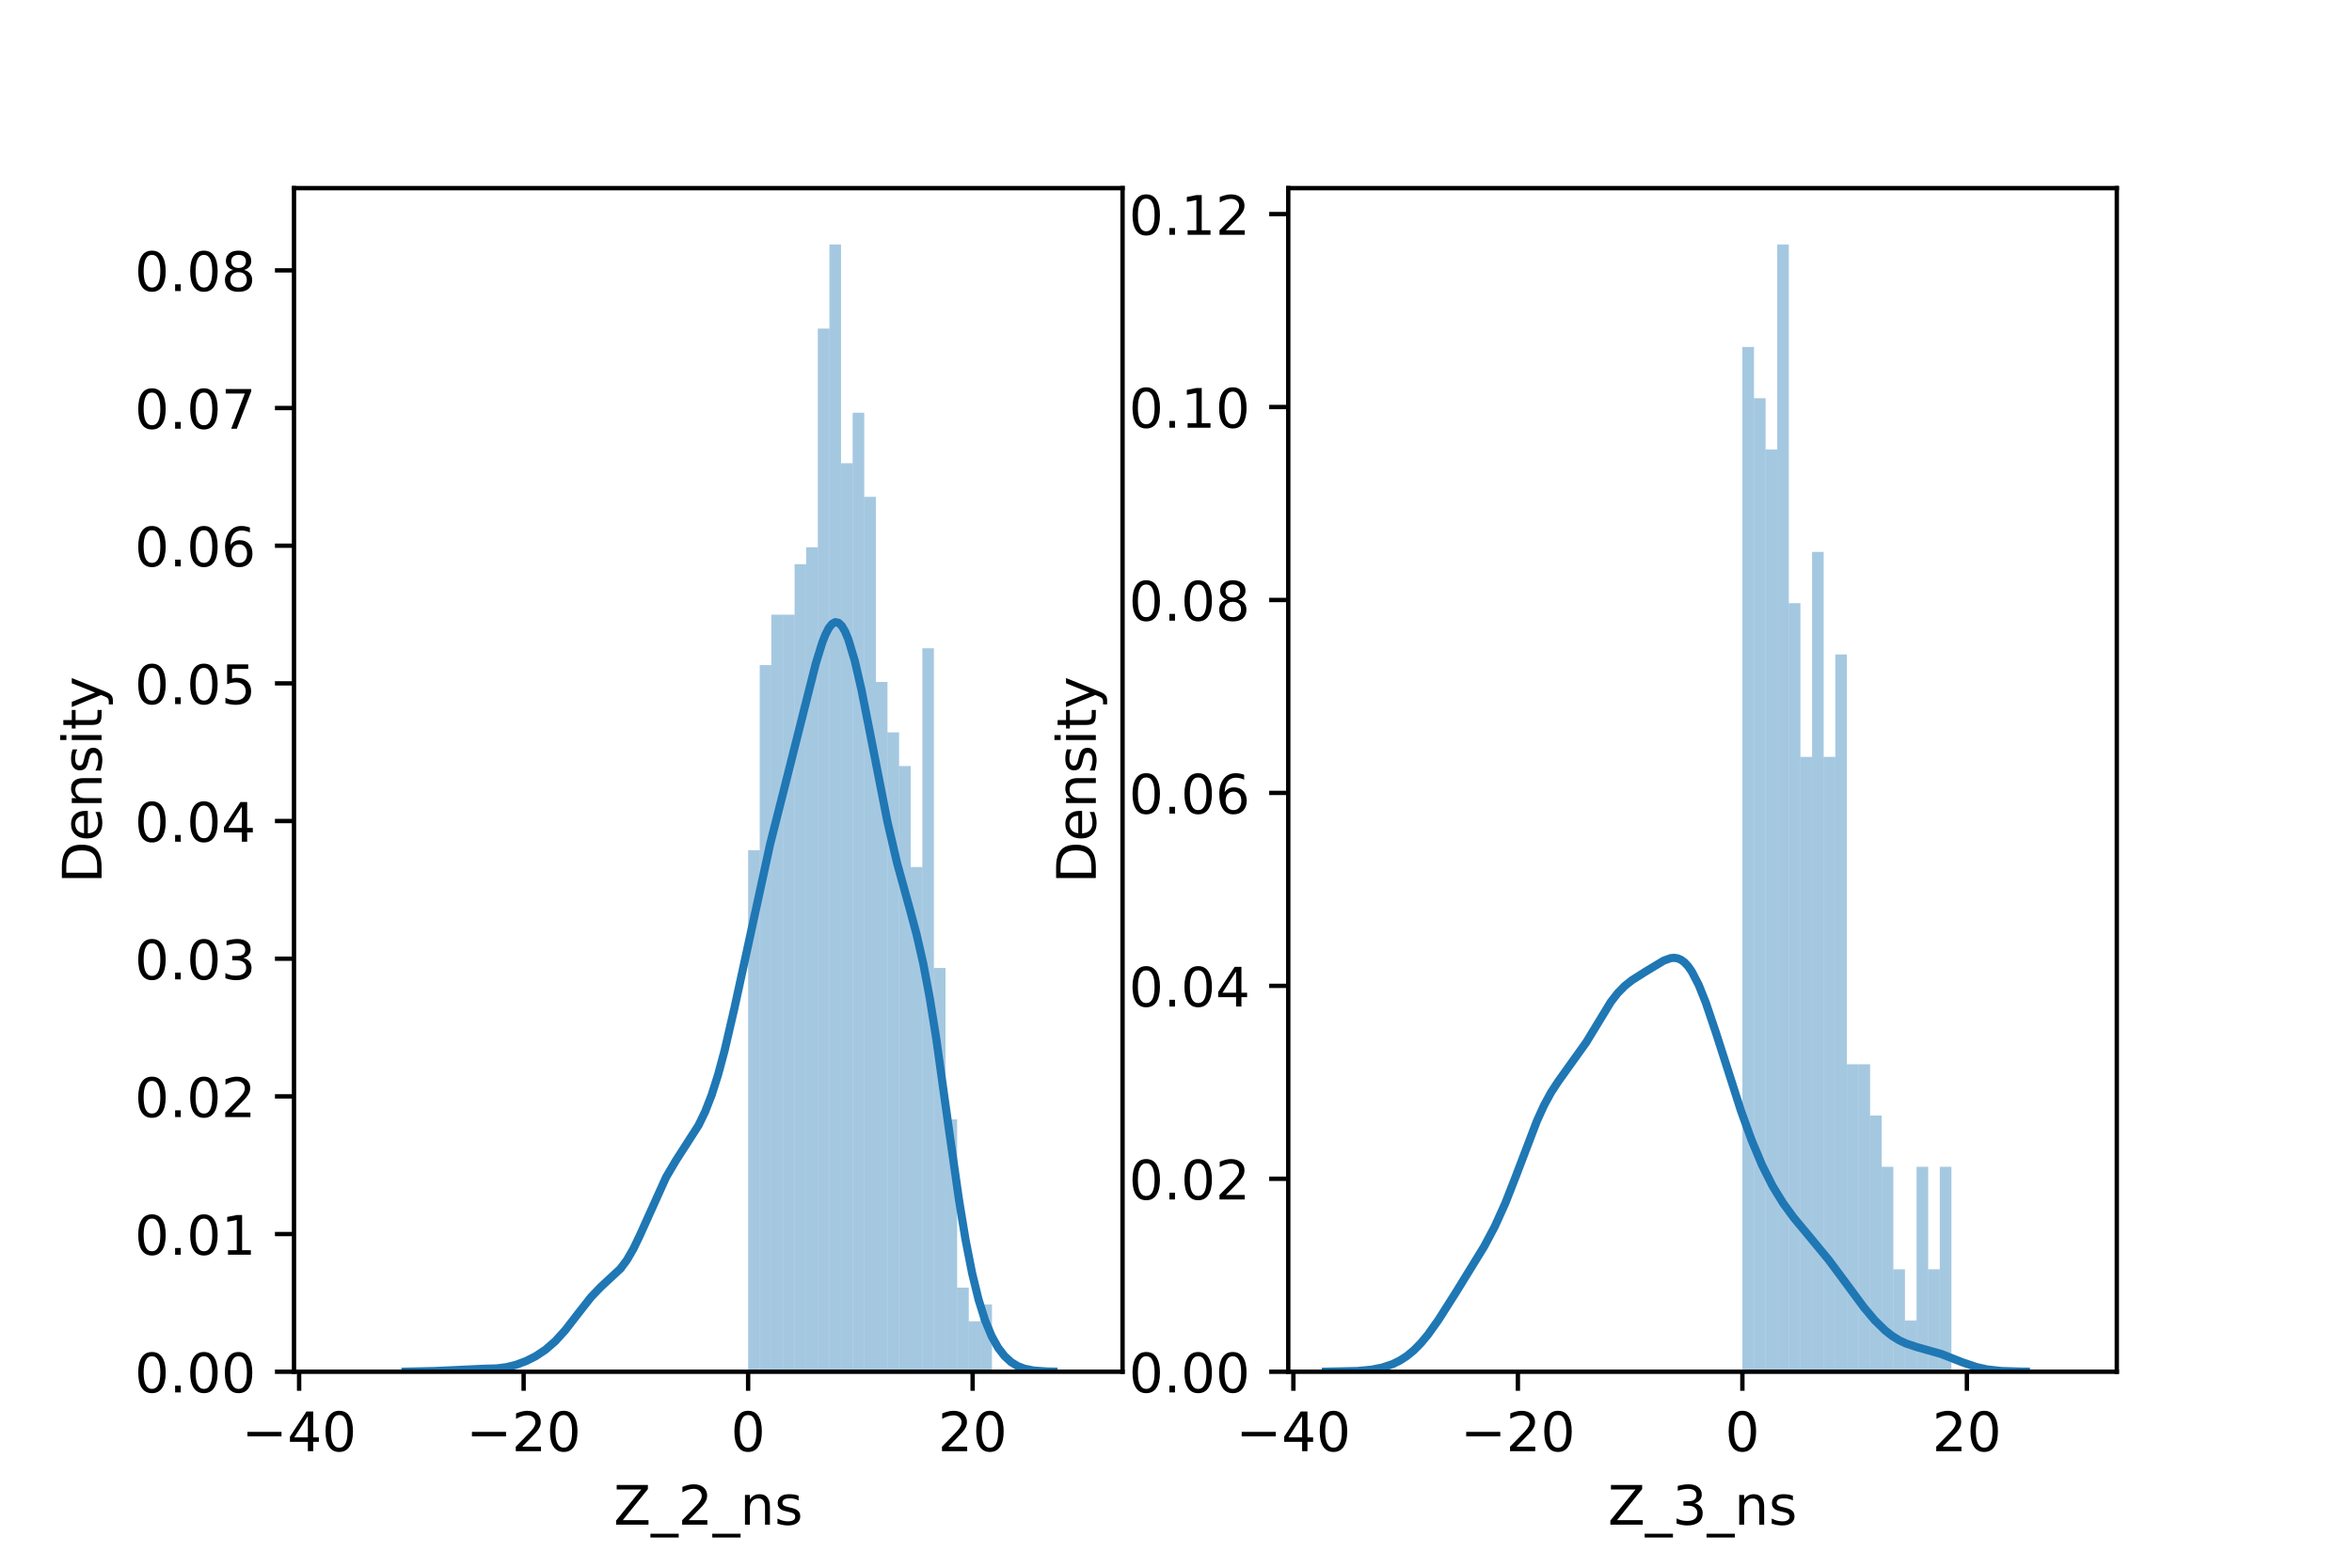 <?xml version="1.0" encoding="utf-8" standalone="no"?>
<!DOCTYPE svg PUBLIC "-//W3C//DTD SVG 1.1//EN"
  "http://www.w3.org/Graphics/SVG/1.1/DTD/svg11.dtd">
<!-- Created with matplotlib (https://matplotlib.org/) -->
<svg height="288pt" version="1.1" viewBox="0 0 432 288" width="432pt" xmlns="http://www.w3.org/2000/svg" xmlns:xlink="http://www.w3.org/1999/xlink">
 <defs>
  <style type="text/css">*{stroke-linecap:butt;stroke-linejoin:round;}</style>
 </defs>
 <g id="figure_1">
  <g id="patch_1">
   <path d="M 0 288 
L 432 288 
L 432 0 
L 0 0 
z
" style="fill:#ffffff;"/>
  </g>
  <g id="axes_1">
   <g id="patch_2">
    <path d="M 54 252 
L 206.182 252 
L 206.182 34.56 
L 54 34.56 
z
" style="fill:#ffffff;"/>
   </g>
   <g id="patch_3">
    <path clip-path="url(#p8a523746ee)" d="M 137.411 252 
L 139.544 252 
L 139.544 156.184 
L 137.411 156.184 
z
" style="fill:#1f77b4;opacity:0.4;"/>
   </g>
   <g id="patch_4">
    <path clip-path="url(#p8a523746ee)" d="M 139.544 252 
L 141.677 252 
L 141.677 122.185 
L 139.544 122.185 
z
" style="fill:#1f77b4;opacity:0.4;"/>
   </g>
   <g id="patch_5">
    <path clip-path="url(#p8a523746ee)" d="M 141.677 252 
L 143.81 252 
L 143.81 112.913 
L 141.677 112.913 
z
" style="fill:#1f77b4;opacity:0.4;"/>
   </g>
   <g id="patch_6">
    <path clip-path="url(#p8a523746ee)" d="M 143.81 252 
L 145.943 252 
L 145.943 112.913 
L 143.81 112.913 
z
" style="fill:#1f77b4;opacity:0.4;"/>
   </g>
   <g id="patch_7">
    <path clip-path="url(#p8a523746ee)" d="M 145.943 252 
L 148.076 252 
L 148.076 103.64 
L 145.943 103.64 
z
" style="fill:#1f77b4;opacity:0.4;"/>
   </g>
   <g id="patch_8">
    <path clip-path="url(#p8a523746ee)" d="M 148.076 252 
L 150.209 252 
L 150.209 100.549 
L 148.076 100.549 
z
" style="fill:#1f77b4;opacity:0.4;"/>
   </g>
   <g id="patch_9">
    <path clip-path="url(#p8a523746ee)" d="M 150.209 252 
L 152.341 252 
L 152.341 60.368 
L 150.209 60.368 
z
" style="fill:#1f77b4;opacity:0.4;"/>
   </g>
   <g id="patch_10">
    <path clip-path="url(#p8a523746ee)" d="M 152.341 252 
L 154.474 252 
L 154.474 44.914 
L 152.341 44.914 
z
" style="fill:#1f77b4;opacity:0.4;"/>
   </g>
   <g id="patch_11">
    <path clip-path="url(#p8a523746ee)" d="M 154.474 252 
L 156.607 252 
L 156.607 85.095 
L 154.474 85.095 
z
" style="fill:#1f77b4;opacity:0.4;"/>
   </g>
   <g id="patch_12">
    <path clip-path="url(#p8a523746ee)" d="M 156.607 252 
L 158.74 252 
L 158.74 75.823 
L 156.607 75.823 
z
" style="fill:#1f77b4;opacity:0.4;"/>
   </g>
   <g id="patch_13">
    <path clip-path="url(#p8a523746ee)" d="M 158.74 252 
L 160.873 252 
L 160.873 91.277 
L 158.74 91.277 
z
" style="fill:#1f77b4;opacity:0.4;"/>
   </g>
   <g id="patch_14">
    <path clip-path="url(#p8a523746ee)" d="M 160.873 252 
L 163.006 252 
L 163.006 125.276 
L 160.873 125.276 
z
" style="fill:#1f77b4;opacity:0.4;"/>
   </g>
   <g id="patch_15">
    <path clip-path="url(#p8a523746ee)" d="M 163.006 252 
L 165.139 252 
L 165.139 134.548 
L 163.006 134.548 
z
" style="fill:#1f77b4;opacity:0.4;"/>
   </g>
   <g id="patch_16">
    <path clip-path="url(#p8a523746ee)" d="M 165.139 252 
L 167.271 252 
L 167.271 140.73 
L 165.139 140.73 
z
" style="fill:#1f77b4;opacity:0.4;"/>
   </g>
   <g id="patch_17">
    <path clip-path="url(#p8a523746ee)" d="M 167.271 252 
L 169.404 252 
L 169.404 159.275 
L 167.271 159.275 
z
" style="fill:#1f77b4;opacity:0.4;"/>
   </g>
   <g id="patch_18">
    <path clip-path="url(#p8a523746ee)" d="M 169.404 252 
L 171.537 252 
L 171.537 119.094 
L 169.404 119.094 
z
" style="fill:#1f77b4;opacity:0.4;"/>
   </g>
   <g id="patch_19">
    <path clip-path="url(#p8a523746ee)" d="M 171.537 252 
L 173.67 252 
L 173.67 177.82 
L 171.537 177.82 
z
" style="fill:#1f77b4;opacity:0.4;"/>
   </g>
   <g id="patch_20">
    <path clip-path="url(#p8a523746ee)" d="M 173.67 252 
L 175.803 252 
L 175.803 205.638 
L 173.67 205.638 
z
" style="fill:#1f77b4;opacity:0.4;"/>
   </g>
   <g id="patch_21">
    <path clip-path="url(#p8a523746ee)" d="M 175.803 252 
L 177.936 252 
L 177.936 236.546 
L 175.803 236.546 
z
" style="fill:#1f77b4;opacity:0.4;"/>
   </g>
   <g id="patch_22">
    <path clip-path="url(#p8a523746ee)" d="M 177.936 252 
L 180.069 252 
L 180.069 242.728 
L 177.936 242.728 
z
" style="fill:#1f77b4;opacity:0.4;"/>
   </g>
   <g id="patch_23">
    <path clip-path="url(#p8a523746ee)" d="M 180.069 252 
L 182.202 252 
L 182.202 239.637 
L 180.069 239.637 
z
" style="fill:#1f77b4;opacity:0.4;"/>
   </g>
   <g id="patch_24">
    <path clip-path="url(#p8a523746ee)" d="M 182.202 252 
L 184.334 252 
L 184.334 252 
L 182.202 252 
z
" style="fill:#1f77b4;opacity:0.4;"/>
   </g>
   <g id="patch_25">
    <path clip-path="url(#p8a523746ee)" d="M 184.334 252 
L 186.467 252 
L 186.467 252 
L 184.334 252 
z
" style="fill:#1f77b4;opacity:0.4;"/>
   </g>
   <g id="patch_26">
    <path clip-path="url(#p8a523746ee)" d="M 186.467 252 
L 188.6 252 
L 188.6 252 
L 186.467 252 
z
" style="fill:#1f77b4;opacity:0.4;"/>
   </g>
   <g id="patch_27">
    <path clip-path="url(#p8a523746ee)" d="M 188.6 252 
L 190.733 252 
L 190.733 252 
L 188.6 252 
z
" style="fill:#1f77b4;opacity:0.4;"/>
   </g>
   <g id="patch_28">
    <path clip-path="url(#p8a523746ee)" d="M 190.733 252 
L 192.866 252 
L 192.866 252 
L 190.733 252 
z
" style="fill:#1f77b4;opacity:0.4;"/>
   </g>
   <g id="patch_29">
    <path clip-path="url(#p8a523746ee)" d="M 192.866 252 
L 194.999 252 
L 194.999 252 
L 192.866 252 
z
" style="fill:#1f77b4;opacity:0.4;"/>
   </g>
   <g id="patch_30">
    <path clip-path="url(#p8a523746ee)" d="M 194.999 252 
L 197.132 252 
L 197.132 252 
L 194.999 252 
z
" style="fill:#1f77b4;opacity:0.4;"/>
   </g>
   <g id="patch_31">
    <path clip-path="url(#p8a523746ee)" d="M 197.132 252 
L 199.264 252 
L 199.264 252 
L 197.132 252 
z
" style="fill:#1f77b4;opacity:0.4;"/>
   </g>
   <g id="matplotlib.axis_1">
    <g id="xtick_1">
     <g id="line2d_1">
      <defs>
       <path d="M 0 0 
L 0 3.5 
" id="mf7e5f9ade1" style="stroke:#000000;stroke-width:0.8;"/>
      </defs>
      <g>
       <use style="stroke:#000000;stroke-width:0.8;" x="54.941" xlink:href="#mf7e5f9ade1" y="252"/>
      </g>
     </g>
     <g id="text_1">
      <!-- −40 -->
      <g transform="translate(44.388 266.598)scale(0.1 -0.1)">
       <defs>
        <path d="M 10.594 35.5 
L 73.188 35.5 
L 73.188 27.203 
L 10.594 27.203 
z
" id="DejaVuSans-8722"/>
        <path d="M 37.797 64.312 
L 12.891 25.391 
L 37.797 25.391 
z
M 35.203 72.906 
L 47.609 72.906 
L 47.609 25.391 
L 58.016 25.391 
L 58.016 17.188 
L 47.609 17.188 
L 47.609 0 
L 37.797 0 
L 37.797 17.188 
L 4.891 17.188 
L 4.891 26.703 
z
" id="DejaVuSans-52"/>
        <path d="M 31.781 66.406 
Q 24.172 66.406 20.328 58.906 
Q 16.5 51.422 16.5 36.375 
Q 16.5 21.391 20.328 13.891 
Q 24.172 6.391 31.781 6.391 
Q 39.453 6.391 43.281 13.891 
Q 47.125 21.391 47.125 36.375 
Q 47.125 51.422 43.281 58.906 
Q 39.453 66.406 31.781 66.406 
z
M 31.781 74.219 
Q 44.047 74.219 50.516 64.516 
Q 56.984 54.828 56.984 36.375 
Q 56.984 17.969 50.516 8.266 
Q 44.047 -1.422 31.781 -1.422 
Q 19.531 -1.422 13.062 8.266 
Q 6.594 17.969 6.594 36.375 
Q 6.594 54.828 13.062 64.516 
Q 19.531 74.219 31.781 74.219 
z
" id="DejaVuSans-48"/>
       </defs>
       <use xlink:href="#DejaVuSans-8722"/>
       <use x="83.789" xlink:href="#DejaVuSans-52"/>
       <use x="147.412" xlink:href="#DejaVuSans-48"/>
      </g>
     </g>
    </g>
    <g id="xtick_2">
     <g id="line2d_2">
      <g>
       <use style="stroke:#000000;stroke-width:0.8;" x="96.176" xlink:href="#mf7e5f9ade1" y="252"/>
      </g>
     </g>
     <g id="text_2">
      <!-- −20 -->
      <g transform="translate(85.624 266.598)scale(0.1 -0.1)">
       <defs>
        <path d="M 19.188 8.297 
L 53.609 8.297 
L 53.609 0 
L 7.328 0 
L 7.328 8.297 
Q 12.938 14.109 22.625 23.891 
Q 32.328 33.688 34.812 36.531 
Q 39.547 41.844 41.422 45.531 
Q 43.312 49.219 43.312 52.781 
Q 43.312 58.594 39.234 62.25 
Q 35.156 65.922 28.609 65.922 
Q 23.969 65.922 18.812 64.312 
Q 13.672 62.703 7.812 59.422 
L 7.812 69.391 
Q 13.766 71.781 18.938 73 
Q 24.125 74.219 28.422 74.219 
Q 39.75 74.219 46.484 68.547 
Q 53.219 62.891 53.219 53.422 
Q 53.219 48.922 51.531 44.891 
Q 49.859 40.875 45.406 35.406 
Q 44.188 33.984 37.641 27.219 
Q 31.109 20.453 19.188 8.297 
z
" id="DejaVuSans-50"/>
       </defs>
       <use xlink:href="#DejaVuSans-8722"/>
       <use x="83.789" xlink:href="#DejaVuSans-50"/>
       <use x="147.412" xlink:href="#DejaVuSans-48"/>
      </g>
     </g>
    </g>
    <g id="xtick_3">
     <g id="line2d_3">
      <g>
       <use style="stroke:#000000;stroke-width:0.8;" x="137.411" xlink:href="#mf7e5f9ade1" y="252"/>
      </g>
     </g>
     <g id="text_3">
      <!-- 0 -->
      <g transform="translate(134.23 266.598)scale(0.1 -0.1)">
       <use xlink:href="#DejaVuSans-48"/>
      </g>
     </g>
    </g>
    <g id="xtick_4">
     <g id="line2d_4">
      <g>
       <use style="stroke:#000000;stroke-width:0.8;" x="178.647" xlink:href="#mf7e5f9ade1" y="252"/>
      </g>
     </g>
     <g id="text_4">
      <!-- 20 -->
      <g transform="translate(172.284 266.598)scale(0.1 -0.1)">
       <use xlink:href="#DejaVuSans-50"/>
       <use x="63.623" xlink:href="#DejaVuSans-48"/>
      </g>
     </g>
    </g>
    <g id="text_5">
     <!-- Z_2_ns -->
     <g transform="translate(112.711 280.1)scale(0.1 -0.1)">
      <defs>
       <path d="M 5.609 72.906 
L 62.891 72.906 
L 62.891 65.375 
L 16.797 8.297 
L 64.016 8.297 
L 64.016 0 
L 4.5 0 
L 4.5 7.516 
L 50.594 64.594 
L 5.609 64.594 
z
" id="DejaVuSans-90"/>
       <path d="M 50.984 -16.609 
L 50.984 -23.578 
L -0.984 -23.578 
L -0.984 -16.609 
z
" id="DejaVuSans-95"/>
       <path d="M 54.891 33.016 
L 54.891 0 
L 45.906 0 
L 45.906 32.719 
Q 45.906 40.484 42.875 44.328 
Q 39.844 48.188 33.797 48.188 
Q 26.516 48.188 22.312 43.547 
Q 18.109 38.922 18.109 30.906 
L 18.109 0 
L 9.078 0 
L 9.078 54.688 
L 18.109 54.688 
L 18.109 46.188 
Q 21.344 51.125 25.703 53.562 
Q 30.078 56 35.797 56 
Q 45.219 56 50.047 50.172 
Q 54.891 44.344 54.891 33.016 
z
" id="DejaVuSans-110"/>
       <path d="M 44.281 53.078 
L 44.281 44.578 
Q 40.484 46.531 36.375 47.5 
Q 32.281 48.484 27.875 48.484 
Q 21.188 48.484 17.844 46.438 
Q 14.5 44.391 14.5 40.281 
Q 14.5 37.156 16.891 35.375 
Q 19.281 33.594 26.516 31.984 
L 29.594 31.297 
Q 39.156 29.25 43.188 25.516 
Q 47.219 21.781 47.219 15.094 
Q 47.219 7.469 41.188 3.016 
Q 35.156 -1.422 24.609 -1.422 
Q 20.219 -1.422 15.453 -0.562 
Q 10.688 0.297 5.422 2 
L 5.422 11.281 
Q 10.406 8.688 15.234 7.391 
Q 20.062 6.109 24.812 6.109 
Q 31.156 6.109 34.562 8.281 
Q 37.984 10.453 37.984 14.406 
Q 37.984 18.062 35.516 20.016 
Q 33.062 21.969 24.703 23.781 
L 21.578 24.516 
Q 13.234 26.266 9.516 29.906 
Q 5.812 33.547 5.812 39.891 
Q 5.812 47.609 11.281 51.797 
Q 16.75 56 26.812 56 
Q 31.781 56 36.172 55.266 
Q 40.578 54.547 44.281 53.078 
z
" id="DejaVuSans-115"/>
      </defs>
      <use xlink:href="#DejaVuSans-90"/>
      <use x="68.506" xlink:href="#DejaVuSans-95"/>
      <use x="118.506" xlink:href="#DejaVuSans-50"/>
      <use x="182.129" xlink:href="#DejaVuSans-95"/>
      <use x="232.129" xlink:href="#DejaVuSans-110"/>
      <use x="295.508" xlink:href="#DejaVuSans-115"/>
     </g>
    </g>
   </g>
   <g id="matplotlib.axis_2">
    <g id="ytick_1">
     <g id="line2d_5">
      <defs>
       <path d="M 0 0 
L -3.5 0 
" id="mc628f9e106" style="stroke:#000000;stroke-width:0.8;"/>
      </defs>
      <g>
       <use style="stroke:#000000;stroke-width:0.8;" x="54" xlink:href="#mc628f9e106" y="252"/>
      </g>
     </g>
     <g id="text_6">
      <!-- 0.00 -->
      <g transform="translate(24.734 255.799)scale(0.1 -0.1)">
       <defs>
        <path d="M 10.688 12.406 
L 21 12.406 
L 21 0 
L 10.688 0 
z
" id="DejaVuSans-46"/>
       </defs>
       <use xlink:href="#DejaVuSans-48"/>
       <use x="63.623" xlink:href="#DejaVuSans-46"/>
       <use x="95.41" xlink:href="#DejaVuSans-48"/>
       <use x="159.033" xlink:href="#DejaVuSans-48"/>
      </g>
     </g>
    </g>
    <g id="ytick_2">
     <g id="line2d_6">
      <g>
       <use style="stroke:#000000;stroke-width:0.8;" x="54" xlink:href="#mc628f9e106" y="226.708"/>
      </g>
     </g>
     <g id="text_7">
      <!-- 0.01 -->
      <g transform="translate(24.734 230.508)scale(0.1 -0.1)">
       <defs>
        <path d="M 12.406 8.297 
L 28.516 8.297 
L 28.516 63.922 
L 10.984 60.406 
L 10.984 69.391 
L 28.422 72.906 
L 38.281 72.906 
L 38.281 8.297 
L 54.391 8.297 
L 54.391 0 
L 12.406 0 
z
" id="DejaVuSans-49"/>
       </defs>
       <use xlink:href="#DejaVuSans-48"/>
       <use x="63.623" xlink:href="#DejaVuSans-46"/>
       <use x="95.41" xlink:href="#DejaVuSans-48"/>
       <use x="159.033" xlink:href="#DejaVuSans-49"/>
      </g>
     </g>
    </g>
    <g id="ytick_3">
     <g id="line2d_7">
      <g>
       <use style="stroke:#000000;stroke-width:0.8;" x="54" xlink:href="#mc628f9e106" y="201.417"/>
      </g>
     </g>
     <g id="text_8">
      <!-- 0.02 -->
      <g transform="translate(24.734 205.216)scale(0.1 -0.1)">
       <use xlink:href="#DejaVuSans-48"/>
       <use x="63.623" xlink:href="#DejaVuSans-46"/>
       <use x="95.41" xlink:href="#DejaVuSans-48"/>
       <use x="159.033" xlink:href="#DejaVuSans-50"/>
      </g>
     </g>
    </g>
    <g id="ytick_4">
     <g id="line2d_8">
      <g>
       <use style="stroke:#000000;stroke-width:0.8;" x="54" xlink:href="#mc628f9e106" y="176.125"/>
      </g>
     </g>
     <g id="text_9">
      <!-- 0.03 -->
      <g transform="translate(24.734 179.925)scale(0.1 -0.1)">
       <defs>
        <path d="M 40.578 39.312 
Q 47.656 37.797 51.625 33 
Q 55.609 28.219 55.609 21.188 
Q 55.609 10.406 48.188 4.484 
Q 40.766 -1.422 27.094 -1.422 
Q 22.516 -1.422 17.656 -0.516 
Q 12.797 0.391 7.625 2.203 
L 7.625 11.719 
Q 11.719 9.328 16.594 8.109 
Q 21.484 6.891 26.812 6.891 
Q 36.078 6.891 40.938 10.547 
Q 45.797 14.203 45.797 21.188 
Q 45.797 27.641 41.281 31.266 
Q 36.766 34.906 28.719 34.906 
L 20.219 34.906 
L 20.219 43.016 
L 29.109 43.016 
Q 36.375 43.016 40.234 45.922 
Q 44.094 48.828 44.094 54.297 
Q 44.094 59.906 40.109 62.906 
Q 36.141 65.922 28.719 65.922 
Q 24.656 65.922 20.016 65.031 
Q 15.375 64.156 9.812 62.312 
L 9.812 71.094 
Q 15.438 72.656 20.344 73.438 
Q 25.25 74.219 29.594 74.219 
Q 40.828 74.219 47.359 69.109 
Q 53.906 64.016 53.906 55.328 
Q 53.906 49.266 50.438 45.094 
Q 46.969 40.922 40.578 39.312 
z
" id="DejaVuSans-51"/>
       </defs>
       <use xlink:href="#DejaVuSans-48"/>
       <use x="63.623" xlink:href="#DejaVuSans-46"/>
       <use x="95.41" xlink:href="#DejaVuSans-48"/>
       <use x="159.033" xlink:href="#DejaVuSans-51"/>
      </g>
     </g>
    </g>
    <g id="ytick_5">
     <g id="line2d_9">
      <g>
       <use style="stroke:#000000;stroke-width:0.8;" x="54" xlink:href="#mc628f9e106" y="150.834"/>
      </g>
     </g>
     <g id="text_10">
      <!-- 0.04 -->
      <g transform="translate(24.734 154.633)scale(0.1 -0.1)">
       <use xlink:href="#DejaVuSans-48"/>
       <use x="63.623" xlink:href="#DejaVuSans-46"/>
       <use x="95.41" xlink:href="#DejaVuSans-48"/>
       <use x="159.033" xlink:href="#DejaVuSans-52"/>
      </g>
     </g>
    </g>
    <g id="ytick_6">
     <g id="line2d_10">
      <g>
       <use style="stroke:#000000;stroke-width:0.8;" x="54" xlink:href="#mc628f9e106" y="125.542"/>
      </g>
     </g>
     <g id="text_11">
      <!-- 0.05 -->
      <g transform="translate(24.734 129.342)scale(0.1 -0.1)">
       <defs>
        <path d="M 10.797 72.906 
L 49.516 72.906 
L 49.516 64.594 
L 19.828 64.594 
L 19.828 46.734 
Q 21.969 47.469 24.109 47.828 
Q 26.266 48.188 28.422 48.188 
Q 40.625 48.188 47.75 41.5 
Q 54.891 34.812 54.891 23.391 
Q 54.891 11.625 47.562 5.094 
Q 40.234 -1.422 26.906 -1.422 
Q 22.312 -1.422 17.547 -0.641 
Q 12.797 0.141 7.719 1.703 
L 7.719 11.625 
Q 12.109 9.234 16.797 8.062 
Q 21.484 6.891 26.703 6.891 
Q 35.156 6.891 40.078 11.328 
Q 45.016 15.766 45.016 23.391 
Q 45.016 31 40.078 35.438 
Q 35.156 39.891 26.703 39.891 
Q 22.75 39.891 18.812 39.016 
Q 14.891 38.141 10.797 36.281 
z
" id="DejaVuSans-53"/>
       </defs>
       <use xlink:href="#DejaVuSans-48"/>
       <use x="63.623" xlink:href="#DejaVuSans-46"/>
       <use x="95.41" xlink:href="#DejaVuSans-48"/>
       <use x="159.033" xlink:href="#DejaVuSans-53"/>
      </g>
     </g>
    </g>
    <g id="ytick_7">
     <g id="line2d_11">
      <g>
       <use style="stroke:#000000;stroke-width:0.8;" x="54" xlink:href="#mc628f9e106" y="100.251"/>
      </g>
     </g>
     <g id="text_12">
      <!-- 0.06 -->
      <g transform="translate(24.734 104.05)scale(0.1 -0.1)">
       <defs>
        <path d="M 33.016 40.375 
Q 26.375 40.375 22.484 35.828 
Q 18.609 31.297 18.609 23.391 
Q 18.609 15.531 22.484 10.953 
Q 26.375 6.391 33.016 6.391 
Q 39.656 6.391 43.531 10.953 
Q 47.406 15.531 47.406 23.391 
Q 47.406 31.297 43.531 35.828 
Q 39.656 40.375 33.016 40.375 
z
M 52.594 71.297 
L 52.594 62.312 
Q 48.875 64.062 45.094 64.984 
Q 41.312 65.922 37.594 65.922 
Q 27.828 65.922 22.672 59.328 
Q 17.531 52.734 16.797 39.406 
Q 19.672 43.656 24.016 45.922 
Q 28.375 48.188 33.594 48.188 
Q 44.578 48.188 50.953 41.516 
Q 57.328 34.859 57.328 23.391 
Q 57.328 12.156 50.688 5.359 
Q 44.047 -1.422 33.016 -1.422 
Q 20.359 -1.422 13.672 8.266 
Q 6.984 17.969 6.984 36.375 
Q 6.984 53.656 15.188 63.938 
Q 23.391 74.219 37.203 74.219 
Q 40.922 74.219 44.703 73.484 
Q 48.484 72.75 52.594 71.297 
z
" id="DejaVuSans-54"/>
       </defs>
       <use xlink:href="#DejaVuSans-48"/>
       <use x="63.623" xlink:href="#DejaVuSans-46"/>
       <use x="95.41" xlink:href="#DejaVuSans-48"/>
       <use x="159.033" xlink:href="#DejaVuSans-54"/>
      </g>
     </g>
    </g>
    <g id="ytick_8">
     <g id="line2d_12">
      <g>
       <use style="stroke:#000000;stroke-width:0.8;" x="54" xlink:href="#mc628f9e106" y="74.959"/>
      </g>
     </g>
     <g id="text_13">
      <!-- 0.07 -->
      <g transform="translate(24.734 78.759)scale(0.1 -0.1)">
       <defs>
        <path d="M 8.203 72.906 
L 55.078 72.906 
L 55.078 68.703 
L 28.609 0 
L 18.312 0 
L 43.219 64.594 
L 8.203 64.594 
z
" id="DejaVuSans-55"/>
       </defs>
       <use xlink:href="#DejaVuSans-48"/>
       <use x="63.623" xlink:href="#DejaVuSans-46"/>
       <use x="95.41" xlink:href="#DejaVuSans-48"/>
       <use x="159.033" xlink:href="#DejaVuSans-55"/>
      </g>
     </g>
    </g>
    <g id="ytick_9">
     <g id="line2d_13">
      <g>
       <use style="stroke:#000000;stroke-width:0.8;" x="54" xlink:href="#mc628f9e106" y="49.668"/>
      </g>
     </g>
     <g id="text_14">
      <!-- 0.08 -->
      <g transform="translate(24.734 53.467)scale(0.1 -0.1)">
       <defs>
        <path d="M 31.781 34.625 
Q 24.75 34.625 20.719 30.859 
Q 16.703 27.094 16.703 20.516 
Q 16.703 13.922 20.719 10.156 
Q 24.75 6.391 31.781 6.391 
Q 38.812 6.391 42.859 10.172 
Q 46.922 13.969 46.922 20.516 
Q 46.922 27.094 42.891 30.859 
Q 38.875 34.625 31.781 34.625 
z
M 21.922 38.812 
Q 15.578 40.375 12.031 44.719 
Q 8.5 49.078 8.5 55.328 
Q 8.5 64.062 14.719 69.141 
Q 20.953 74.219 31.781 74.219 
Q 42.672 74.219 48.875 69.141 
Q 55.078 64.062 55.078 55.328 
Q 55.078 49.078 51.531 44.719 
Q 48 40.375 41.703 38.812 
Q 48.828 37.156 52.797 32.312 
Q 56.781 27.484 56.781 20.516 
Q 56.781 9.906 50.312 4.234 
Q 43.844 -1.422 31.781 -1.422 
Q 19.734 -1.422 13.25 4.234 
Q 6.781 9.906 6.781 20.516 
Q 6.781 27.484 10.781 32.312 
Q 14.797 37.156 21.922 38.812 
z
M 18.312 54.391 
Q 18.312 48.734 21.844 45.562 
Q 25.391 42.391 31.781 42.391 
Q 38.141 42.391 41.719 45.562 
Q 45.312 48.734 45.312 54.391 
Q 45.312 60.062 41.719 63.234 
Q 38.141 66.406 31.781 66.406 
Q 25.391 66.406 21.844 63.234 
Q 18.312 60.062 18.312 54.391 
z
" id="DejaVuSans-56"/>
       </defs>
       <use xlink:href="#DejaVuSans-48"/>
       <use x="63.623" xlink:href="#DejaVuSans-46"/>
       <use x="95.41" xlink:href="#DejaVuSans-48"/>
       <use x="159.033" xlink:href="#DejaVuSans-56"/>
      </g>
     </g>
    </g>
    <g id="text_15">
     <!-- Density -->
     <g transform="translate(18.655 162.289)rotate(-90)scale(0.1 -0.1)">
      <defs>
       <path d="M 19.672 64.797 
L 19.672 8.109 
L 31.594 8.109 
Q 46.688 8.109 53.688 14.938 
Q 60.688 21.781 60.688 36.531 
Q 60.688 51.172 53.688 57.984 
Q 46.688 64.797 31.594 64.797 
z
M 9.812 72.906 
L 30.078 72.906 
Q 51.266 72.906 61.172 64.094 
Q 71.094 55.281 71.094 36.531 
Q 71.094 17.672 61.125 8.828 
Q 51.172 0 30.078 0 
L 9.812 0 
z
" id="DejaVuSans-68"/>
       <path d="M 56.203 29.594 
L 56.203 25.203 
L 14.891 25.203 
Q 15.484 15.922 20.484 11.062 
Q 25.484 6.203 34.422 6.203 
Q 39.594 6.203 44.453 7.469 
Q 49.312 8.734 54.109 11.281 
L 54.109 2.781 
Q 49.266 0.734 44.188 -0.344 
Q 39.109 -1.422 33.891 -1.422 
Q 20.797 -1.422 13.156 6.188 
Q 5.516 13.812 5.516 26.812 
Q 5.516 40.234 12.766 48.109 
Q 20.016 56 32.328 56 
Q 43.359 56 49.781 48.891 
Q 56.203 41.797 56.203 29.594 
z
M 47.219 32.234 
Q 47.125 39.594 43.094 43.984 
Q 39.062 48.391 32.422 48.391 
Q 24.906 48.391 20.391 44.141 
Q 15.875 39.891 15.188 32.172 
z
" id="DejaVuSans-101"/>
       <path d="M 9.422 54.688 
L 18.406 54.688 
L 18.406 0 
L 9.422 0 
z
M 9.422 75.984 
L 18.406 75.984 
L 18.406 64.594 
L 9.422 64.594 
z
" id="DejaVuSans-105"/>
       <path d="M 18.312 70.219 
L 18.312 54.688 
L 36.812 54.688 
L 36.812 47.703 
L 18.312 47.703 
L 18.312 18.016 
Q 18.312 11.328 20.141 9.422 
Q 21.969 7.516 27.594 7.516 
L 36.812 7.516 
L 36.812 0 
L 27.594 0 
Q 17.188 0 13.234 3.875 
Q 9.281 7.766 9.281 18.016 
L 9.281 47.703 
L 2.688 47.703 
L 2.688 54.688 
L 9.281 54.688 
L 9.281 70.219 
z
" id="DejaVuSans-116"/>
       <path d="M 32.172 -5.078 
Q 28.375 -14.844 24.75 -17.812 
Q 21.141 -20.797 15.094 -20.797 
L 7.906 -20.797 
L 7.906 -13.281 
L 13.188 -13.281 
Q 16.891 -13.281 18.938 -11.516 
Q 21 -9.766 23.484 -3.219 
L 25.094 0.875 
L 2.984 54.688 
L 12.5 54.688 
L 29.594 11.922 
L 46.688 54.688 
L 56.203 54.688 
z
" id="DejaVuSans-121"/>
      </defs>
      <use xlink:href="#DejaVuSans-68"/>
      <use x="77.002" xlink:href="#DejaVuSans-101"/>
      <use x="138.525" xlink:href="#DejaVuSans-110"/>
      <use x="201.904" xlink:href="#DejaVuSans-115"/>
      <use x="254.004" xlink:href="#DejaVuSans-105"/>
      <use x="281.787" xlink:href="#DejaVuSans-116"/>
      <use x="320.996" xlink:href="#DejaVuSans-121"/>
     </g>
    </g>
   </g>
   <g id="line2d_14">
    <path clip-path="url(#p8a523746ee)" d="M 74.494 251.994 
L 79.876 251.874 
L 88.845 251.458 
L 91.237 251.39 
L 93.031 251.161 
L 94.824 250.716 
L 96.618 250.045 
L 98.412 249.139 
L 100.206 247.943 
L 102 246.379 
L 103.793 244.408 
L 106.185 241.315 
L 108.577 238.268 
L 110.371 236.404 
L 113.958 233.074 
L 115.154 231.47 
L 116.35 229.403 
L 117.546 226.91 
L 122.33 216.285 
L 124.123 213.241 
L 128.309 206.724 
L 129.505 204.254 
L 130.701 201.189 
L 131.897 197.428 
L 133.093 192.973 
L 134.886 185.237 
L 141.464 155.02 
L 144.453 143.247 
L 147.443 131.373 
L 149.835 121.913 
L 151.031 118.044 
L 151.629 116.533 
L 152.227 115.376 
L 152.825 114.62 
L 153.423 114.295 
L 154.021 114.419 
L 154.618 114.995 
L 155.216 116.014 
L 155.814 117.45 
L 157.01 121.437 
L 158.206 126.607 
L 160 135.676 
L 162.99 150.928 
L 164.783 158.598 
L 167.175 167.261 
L 168.371 171.746 
L 169.567 176.976 
L 170.763 183.295 
L 171.959 190.765 
L 174.351 207.881 
L 176.144 220.438 
L 177.34 227.722 
L 178.536 233.832 
L 179.732 238.737 
L 180.928 242.548 
L 182.124 245.437 
L 183.32 247.582 
L 184.516 249.136 
L 185.711 250.227 
L 186.907 250.959 
L 188.103 251.425 
L 189.897 251.791 
L 192.289 251.958 
L 193.485 251.983 
L 193.485 251.983 
" style="fill:none;stroke:#1f77b4;stroke-linecap:square;stroke-width:1.5;"/>
   </g>
   <g id="patch_32">
    <path d="M 54 252 
L 54 34.56 
" style="fill:none;stroke:#000000;stroke-linecap:square;stroke-linejoin:miter;stroke-width:0.8;"/>
   </g>
   <g id="patch_33">
    <path d="M 206.182 252 
L 206.182 34.56 
" style="fill:none;stroke:#000000;stroke-linecap:square;stroke-linejoin:miter;stroke-width:0.8;"/>
   </g>
   <g id="patch_34">
    <path d="M 54 252 
L 206.182 252 
" style="fill:none;stroke:#000000;stroke-linecap:square;stroke-linejoin:miter;stroke-width:0.8;"/>
   </g>
   <g id="patch_35">
    <path d="M 54 34.56 
L 206.182 34.56 
" style="fill:none;stroke:#000000;stroke-linecap:square;stroke-linejoin:miter;stroke-width:0.8;"/>
   </g>
  </g>
  <g id="axes_2">
   <g id="patch_36">
    <path d="M 236.618 252 
L 388.8 252 
L 388.8 34.56 
L 236.618 34.56 
z
" style="fill:#ffffff;"/>
   </g>
   <g id="patch_37">
    <path clip-path="url(#pd5c86afa93)" d="M 320.03 252 
L 322.162 252 
L 322.162 63.74 
L 320.03 63.74 
z
" style="fill:#1f77b4;opacity:0.4;"/>
   </g>
   <g id="patch_38">
    <path clip-path="url(#pd5c86afa93)" d="M 322.162 252 
L 324.295 252 
L 324.295 73.153 
L 322.162 73.153 
z
" style="fill:#1f77b4;opacity:0.4;"/>
   </g>
   <g id="patch_39">
    <path clip-path="url(#pd5c86afa93)" d="M 324.295 252 
L 326.428 252 
L 326.428 82.566 
L 324.295 82.566 
z
" style="fill:#1f77b4;opacity:0.4;"/>
   </g>
   <g id="patch_40">
    <path clip-path="url(#pd5c86afa93)" d="M 326.428 252 
L 328.561 252 
L 328.561 44.914 
L 326.428 44.914 
z
" style="fill:#1f77b4;opacity:0.4;"/>
   </g>
   <g id="patch_41">
    <path clip-path="url(#pd5c86afa93)" d="M 328.561 252 
L 330.694 252 
L 330.694 110.805 
L 328.561 110.805 
z
" style="fill:#1f77b4;opacity:0.4;"/>
   </g>
   <g id="patch_42">
    <path clip-path="url(#pd5c86afa93)" d="M 330.694 252 
L 332.827 252 
L 332.827 139.044 
L 330.694 139.044 
z
" style="fill:#1f77b4;opacity:0.4;"/>
   </g>
   <g id="patch_43">
    <path clip-path="url(#pd5c86afa93)" d="M 332.827 252 
L 334.96 252 
L 334.96 101.392 
L 332.827 101.392 
z
" style="fill:#1f77b4;opacity:0.4;"/>
   </g>
   <g id="patch_44">
    <path clip-path="url(#pd5c86afa93)" d="M 334.96 252 
L 337.092 252 
L 337.092 139.044 
L 334.96 139.044 
z
" style="fill:#1f77b4;opacity:0.4;"/>
   </g>
   <g id="patch_45">
    <path clip-path="url(#pd5c86afa93)" d="M 337.092 252 
L 339.225 252 
L 339.225 120.218 
L 337.092 120.218 
z
" style="fill:#1f77b4;opacity:0.4;"/>
   </g>
   <g id="patch_46">
    <path clip-path="url(#pd5c86afa93)" d="M 339.225 252 
L 341.358 252 
L 341.358 195.522 
L 339.225 195.522 
z
" style="fill:#1f77b4;opacity:0.4;"/>
   </g>
   <g id="patch_47">
    <path clip-path="url(#pd5c86afa93)" d="M 341.358 252 
L 343.491 252 
L 343.491 195.522 
L 341.358 195.522 
z
" style="fill:#1f77b4;opacity:0.4;"/>
   </g>
   <g id="patch_48">
    <path clip-path="url(#pd5c86afa93)" d="M 343.491 252 
L 345.624 252 
L 345.624 204.935 
L 343.491 204.935 
z
" style="fill:#1f77b4;opacity:0.4;"/>
   </g>
   <g id="patch_49">
    <path clip-path="url(#pd5c86afa93)" d="M 345.624 252 
L 347.757 252 
L 347.757 214.348 
L 345.624 214.348 
z
" style="fill:#1f77b4;opacity:0.4;"/>
   </g>
   <g id="patch_50">
    <path clip-path="url(#pd5c86afa93)" d="M 347.757 252 
L 349.89 252 
L 349.89 233.174 
L 347.757 233.174 
z
" style="fill:#1f77b4;opacity:0.4;"/>
   </g>
   <g id="patch_51">
    <path clip-path="url(#pd5c86afa93)" d="M 349.89 252 
L 352.023 252 
L 352.023 242.587 
L 349.89 242.587 
z
" style="fill:#1f77b4;opacity:0.4;"/>
   </g>
   <g id="patch_52">
    <path clip-path="url(#pd5c86afa93)" d="M 352.023 252 
L 354.155 252 
L 354.155 214.348 
L 352.023 214.348 
z
" style="fill:#1f77b4;opacity:0.4;"/>
   </g>
   <g id="patch_53">
    <path clip-path="url(#pd5c86afa93)" d="M 354.155 252 
L 356.288 252 
L 356.288 233.174 
L 354.155 233.174 
z
" style="fill:#1f77b4;opacity:0.4;"/>
   </g>
   <g id="patch_54">
    <path clip-path="url(#pd5c86afa93)" d="M 356.288 252 
L 358.421 252 
L 358.421 214.348 
L 356.288 214.348 
z
" style="fill:#1f77b4;opacity:0.4;"/>
   </g>
   <g id="patch_55">
    <path clip-path="url(#pd5c86afa93)" d="M 358.421 252 
L 360.554 252 
L 360.554 252 
L 358.421 252 
z
" style="fill:#1f77b4;opacity:0.4;"/>
   </g>
   <g id="patch_56">
    <path clip-path="url(#pd5c86afa93)" d="M 360.554 252 
L 362.687 252 
L 362.687 252 
L 360.554 252 
z
" style="fill:#1f77b4;opacity:0.4;"/>
   </g>
   <g id="patch_57">
    <path clip-path="url(#pd5c86afa93)" d="M 362.687 252 
L 364.82 252 
L 364.82 252 
L 362.687 252 
z
" style="fill:#1f77b4;opacity:0.4;"/>
   </g>
   <g id="patch_58">
    <path clip-path="url(#pd5c86afa93)" d="M 364.82 252 
L 366.953 252 
L 366.953 252 
L 364.82 252 
z
" style="fill:#1f77b4;opacity:0.4;"/>
   </g>
   <g id="patch_59">
    <path clip-path="url(#pd5c86afa93)" d="M 366.953 252 
L 369.085 252 
L 369.085 252 
L 366.953 252 
z
" style="fill:#1f77b4;opacity:0.4;"/>
   </g>
   <g id="patch_60">
    <path clip-path="url(#pd5c86afa93)" d="M 369.085 252 
L 371.218 252 
L 371.218 252 
L 369.085 252 
z
" style="fill:#1f77b4;opacity:0.4;"/>
   </g>
   <g id="patch_61">
    <path clip-path="url(#pd5c86afa93)" d="M 371.218 252 
L 373.351 252 
L 373.351 252 
L 371.218 252 
z
" style="fill:#1f77b4;opacity:0.4;"/>
   </g>
   <g id="patch_62">
    <path clip-path="url(#pd5c86afa93)" d="M 373.351 252 
L 375.484 252 
L 375.484 252 
L 373.351 252 
z
" style="fill:#1f77b4;opacity:0.4;"/>
   </g>
   <g id="patch_63">
    <path clip-path="url(#pd5c86afa93)" d="M 375.484 252 
L 377.617 252 
L 377.617 252 
L 375.484 252 
z
" style="fill:#1f77b4;opacity:0.4;"/>
   </g>
   <g id="patch_64">
    <path clip-path="url(#pd5c86afa93)" d="M 377.617 252 
L 379.75 252 
L 379.75 252 
L 377.617 252 
z
" style="fill:#1f77b4;opacity:0.4;"/>
   </g>
   <g id="patch_65">
    <path clip-path="url(#pd5c86afa93)" d="M 379.75 252 
L 381.883 252 
L 381.883 252 
L 379.75 252 
z
" style="fill:#1f77b4;opacity:0.4;"/>
   </g>
   <g id="matplotlib.axis_3">
    <g id="xtick_5">
     <g id="line2d_15">
      <g>
       <use style="stroke:#000000;stroke-width:0.8;" x="237.559" xlink:href="#mf7e5f9ade1" y="252"/>
      </g>
     </g>
     <g id="text_16">
      <!-- −40 -->
      <g transform="translate(227.006 266.598)scale(0.1 -0.1)">
       <use xlink:href="#DejaVuSans-8722"/>
       <use x="83.789" xlink:href="#DejaVuSans-52"/>
       <use x="147.412" xlink:href="#DejaVuSans-48"/>
      </g>
     </g>
    </g>
    <g id="xtick_6">
     <g id="line2d_16">
      <g>
       <use style="stroke:#000000;stroke-width:0.8;" x="278.794" xlink:href="#mf7e5f9ade1" y="252"/>
      </g>
     </g>
     <g id="text_17">
      <!-- −20 -->
      <g transform="translate(268.242 266.598)scale(0.1 -0.1)">
       <use xlink:href="#DejaVuSans-8722"/>
       <use x="83.789" xlink:href="#DejaVuSans-50"/>
       <use x="147.412" xlink:href="#DejaVuSans-48"/>
      </g>
     </g>
    </g>
    <g id="xtick_7">
     <g id="line2d_17">
      <g>
       <use style="stroke:#000000;stroke-width:0.8;" x="320.03" xlink:href="#mf7e5f9ade1" y="252"/>
      </g>
     </g>
     <g id="text_18">
      <!-- 0 -->
      <g transform="translate(316.848 266.598)scale(0.1 -0.1)">
       <use xlink:href="#DejaVuSans-48"/>
      </g>
     </g>
    </g>
    <g id="xtick_8">
     <g id="line2d_18">
      <g>
       <use style="stroke:#000000;stroke-width:0.8;" x="361.265" xlink:href="#mf7e5f9ade1" y="252"/>
      </g>
     </g>
     <g id="text_19">
      <!-- 20 -->
      <g transform="translate(354.902 266.598)scale(0.1 -0.1)">
       <use xlink:href="#DejaVuSans-50"/>
       <use x="63.623" xlink:href="#DejaVuSans-48"/>
      </g>
     </g>
    </g>
    <g id="text_20">
     <!-- Z_3_ns -->
     <g transform="translate(295.329 280.1)scale(0.1 -0.1)">
      <use xlink:href="#DejaVuSans-90"/>
      <use x="68.506" xlink:href="#DejaVuSans-95"/>
      <use x="118.506" xlink:href="#DejaVuSans-51"/>
      <use x="182.129" xlink:href="#DejaVuSans-95"/>
      <use x="232.129" xlink:href="#DejaVuSans-110"/>
      <use x="295.508" xlink:href="#DejaVuSans-115"/>
     </g>
    </g>
   </g>
   <g id="matplotlib.axis_4">
    <g id="ytick_10">
     <g id="line2d_19">
      <g>
       <use style="stroke:#000000;stroke-width:0.8;" x="236.618" xlink:href="#mc628f9e106" y="252"/>
      </g>
     </g>
     <g id="text_21">
      <!-- 0.00 -->
      <g transform="translate(207.353 255.799)scale(0.1 -0.1)">
       <use xlink:href="#DejaVuSans-48"/>
       <use x="63.623" xlink:href="#DejaVuSans-46"/>
       <use x="95.41" xlink:href="#DejaVuSans-48"/>
       <use x="159.033" xlink:href="#DejaVuSans-48"/>
      </g>
     </g>
    </g>
    <g id="ytick_11">
     <g id="line2d_20">
      <g>
       <use style="stroke:#000000;stroke-width:0.8;" x="236.618" xlink:href="#mc628f9e106" y="216.555"/>
      </g>
     </g>
     <g id="text_22">
      <!-- 0.02 -->
      <g transform="translate(207.353 220.354)scale(0.1 -0.1)">
       <use xlink:href="#DejaVuSans-48"/>
       <use x="63.623" xlink:href="#DejaVuSans-46"/>
       <use x="95.41" xlink:href="#DejaVuSans-48"/>
       <use x="159.033" xlink:href="#DejaVuSans-50"/>
      </g>
     </g>
    </g>
    <g id="ytick_12">
     <g id="line2d_21">
      <g>
       <use style="stroke:#000000;stroke-width:0.8;" x="236.618" xlink:href="#mc628f9e106" y="181.11"/>
      </g>
     </g>
     <g id="text_23">
      <!-- 0.04 -->
      <g transform="translate(207.353 184.91)scale(0.1 -0.1)">
       <use xlink:href="#DejaVuSans-48"/>
       <use x="63.623" xlink:href="#DejaVuSans-46"/>
       <use x="95.41" xlink:href="#DejaVuSans-48"/>
       <use x="159.033" xlink:href="#DejaVuSans-52"/>
      </g>
     </g>
    </g>
    <g id="ytick_13">
     <g id="line2d_22">
      <g>
       <use style="stroke:#000000;stroke-width:0.8;" x="236.618" xlink:href="#mc628f9e106" y="145.666"/>
      </g>
     </g>
     <g id="text_24">
      <!-- 0.06 -->
      <g transform="translate(207.353 149.465)scale(0.1 -0.1)">
       <use xlink:href="#DejaVuSans-48"/>
       <use x="63.623" xlink:href="#DejaVuSans-46"/>
       <use x="95.41" xlink:href="#DejaVuSans-48"/>
       <use x="159.033" xlink:href="#DejaVuSans-54"/>
      </g>
     </g>
    </g>
    <g id="ytick_14">
     <g id="line2d_23">
      <g>
       <use style="stroke:#000000;stroke-width:0.8;" x="236.618" xlink:href="#mc628f9e106" y="110.221"/>
      </g>
     </g>
     <g id="text_25">
      <!-- 0.08 -->
      <g transform="translate(207.353 114.02)scale(0.1 -0.1)">
       <use xlink:href="#DejaVuSans-48"/>
       <use x="63.623" xlink:href="#DejaVuSans-46"/>
       <use x="95.41" xlink:href="#DejaVuSans-48"/>
       <use x="159.033" xlink:href="#DejaVuSans-56"/>
      </g>
     </g>
    </g>
    <g id="ytick_15">
     <g id="line2d_24">
      <g>
       <use style="stroke:#000000;stroke-width:0.8;" x="236.618" xlink:href="#mc628f9e106" y="74.776"/>
      </g>
     </g>
     <g id="text_26">
      <!-- 0.10 -->
      <g transform="translate(207.353 78.575)scale(0.1 -0.1)">
       <use xlink:href="#DejaVuSans-48"/>
       <use x="63.623" xlink:href="#DejaVuSans-46"/>
       <use x="95.41" xlink:href="#DejaVuSans-49"/>
       <use x="159.033" xlink:href="#DejaVuSans-48"/>
      </g>
     </g>
    </g>
    <g id="ytick_16">
     <g id="line2d_25">
      <g>
       <use style="stroke:#000000;stroke-width:0.8;" x="236.618" xlink:href="#mc628f9e106" y="39.331"/>
      </g>
     </g>
     <g id="text_27">
      <!-- 0.12 -->
      <g transform="translate(207.353 43.131)scale(0.1 -0.1)">
       <use xlink:href="#DejaVuSans-48"/>
       <use x="63.623" xlink:href="#DejaVuSans-46"/>
       <use x="95.41" xlink:href="#DejaVuSans-49"/>
       <use x="159.033" xlink:href="#DejaVuSans-50"/>
      </g>
     </g>
    </g>
    <g id="text_28">
     <!-- Density -->
     <g transform="translate(201.273 162.289)rotate(-90)scale(0.1 -0.1)">
      <use xlink:href="#DejaVuSans-68"/>
      <use x="77.002" xlink:href="#DejaVuSans-101"/>
      <use x="138.525" xlink:href="#DejaVuSans-110"/>
      <use x="201.904" xlink:href="#DejaVuSans-115"/>
      <use x="254.004" xlink:href="#DejaVuSans-105"/>
      <use x="281.787" xlink:href="#DejaVuSans-116"/>
      <use x="320.996" xlink:href="#DejaVuSans-121"/>
     </g>
    </g>
   </g>
   <g id="line2d_26">
    <path clip-path="url(#pd5c86afa93)" d="M 243.536 251.995 
L 249.35 251.872 
L 251.934 251.62 
L 253.872 251.237 
L 255.81 250.589 
L 257.102 249.956 
L 258.395 249.123 
L 259.687 248.06 
L 260.979 246.749 
L 262.271 245.194 
L 264.209 242.474 
L 267.439 237.386 
L 272.608 228.981 
L 274.546 225.335 
L 276.484 221.038 
L 278.422 216.091 
L 282.298 205.915 
L 283.59 203.083 
L 284.882 200.702 
L 286.174 198.72 
L 291.343 191.501 
L 295.865 184.069 
L 297.157 182.412 
L 298.449 181.102 
L 299.741 180.082 
L 302.326 178.443 
L 305.556 176.495 
L 306.848 176.023 
L 307.494 175.963 
L 308.14 176.06 
L 308.786 176.342 
L 309.432 176.829 
L 310.078 177.534 
L 310.724 178.461 
L 312.016 180.958 
L 313.308 184.19 
L 315.246 189.945 
L 319.769 204.066 
L 321.707 209.419 
L 323.645 214.049 
L 325.583 217.896 
L 327.521 221.048 
L 329.459 223.699 
L 332.69 227.581 
L 335.92 231.5 
L 339.15 235.85 
L 342.38 240.22 
L 344.318 242.523 
L 346.257 244.424 
L 347.549 245.433 
L 348.841 246.23 
L 350.133 246.834 
L 352.071 247.473 
L 356.593 248.753 
L 360.47 250.281 
L 363.054 251.153 
L 364.992 251.578 
L 367.576 251.868 
L 371.452 251.986 
L 372.098 251.991 
L 372.098 251.991 
" style="fill:none;stroke:#1f77b4;stroke-linecap:square;stroke-width:1.5;"/>
   </g>
   <g id="patch_66">
    <path d="M 236.618 252 
L 236.618 34.56 
" style="fill:none;stroke:#000000;stroke-linecap:square;stroke-linejoin:miter;stroke-width:0.8;"/>
   </g>
   <g id="patch_67">
    <path d="M 388.8 252 
L 388.8 34.56 
" style="fill:none;stroke:#000000;stroke-linecap:square;stroke-linejoin:miter;stroke-width:0.8;"/>
   </g>
   <g id="patch_68">
    <path d="M 236.618 252 
L 388.8 252 
" style="fill:none;stroke:#000000;stroke-linecap:square;stroke-linejoin:miter;stroke-width:0.8;"/>
   </g>
   <g id="patch_69">
    <path d="M 236.618 34.56 
L 388.8 34.56 
" style="fill:none;stroke:#000000;stroke-linecap:square;stroke-linejoin:miter;stroke-width:0.8;"/>
   </g>
  </g>
 </g>
 <defs>
  <clipPath id="p8a523746ee">
   <rect height="217.44" width="152.182" x="54" y="34.56"/>
  </clipPath>
  <clipPath id="pd5c86afa93">
   <rect height="217.44" width="152.182" x="236.618" y="34.56"/>
  </clipPath>
 </defs>
</svg>

